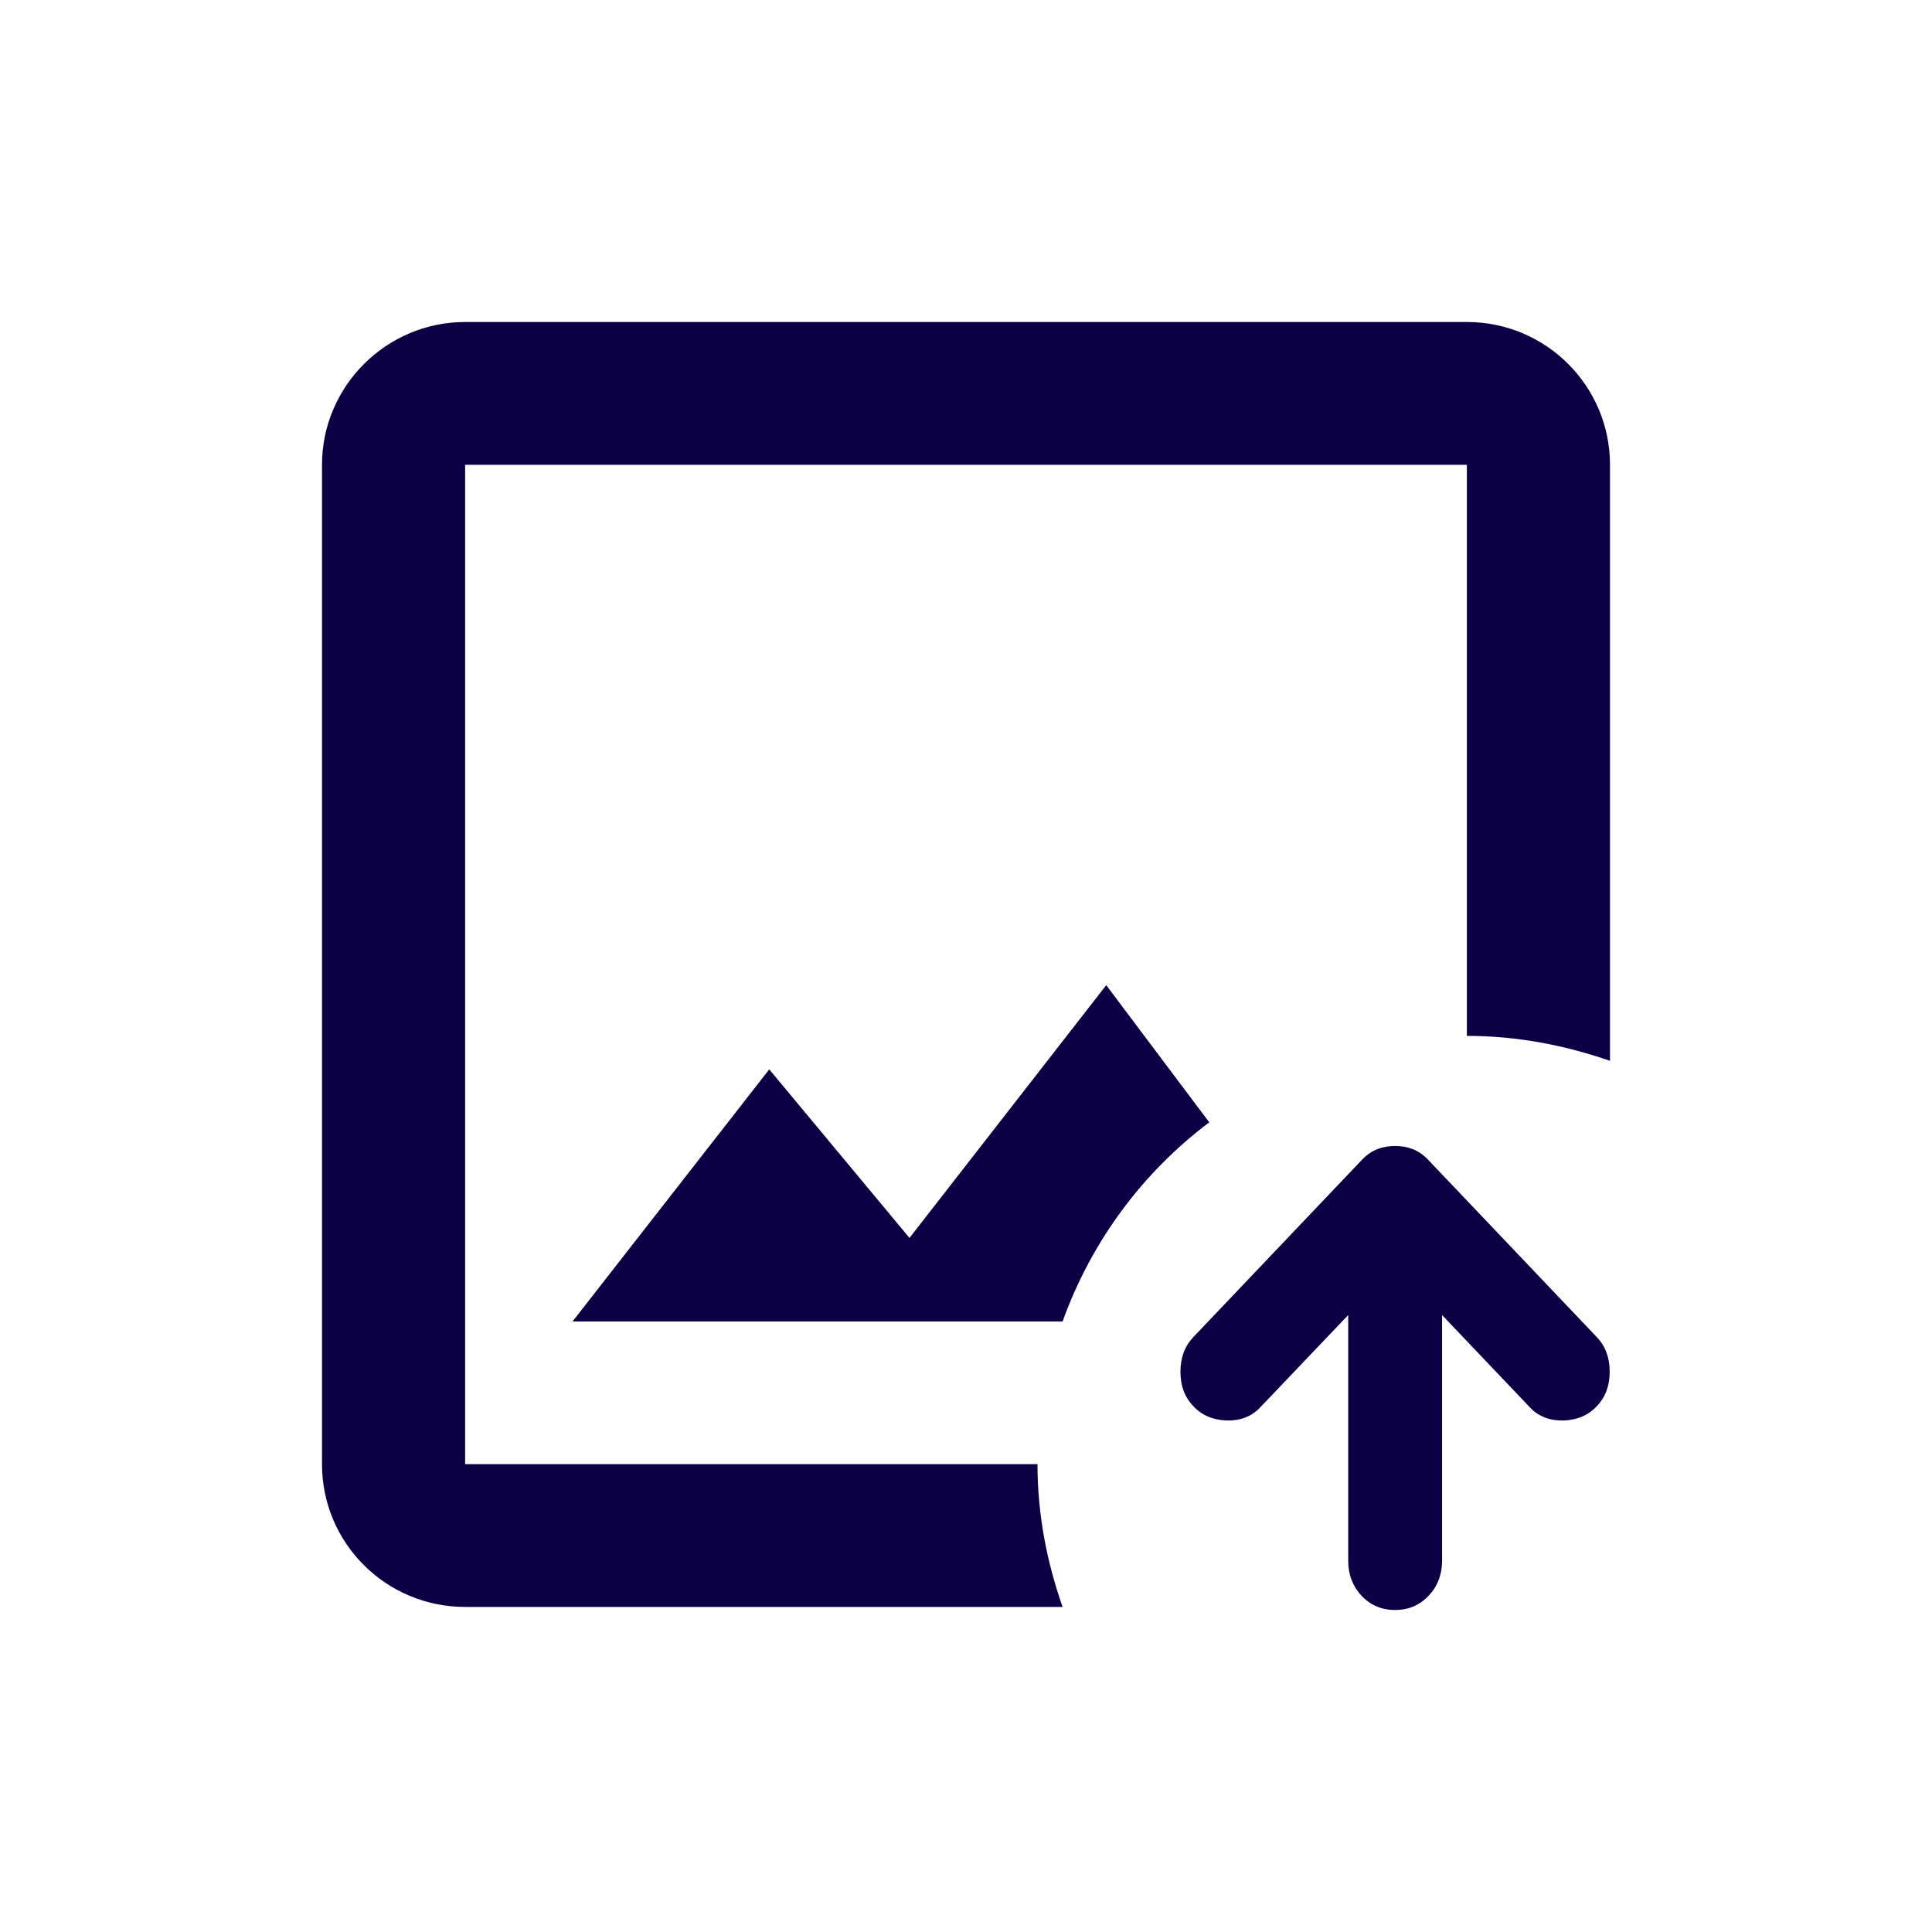 <svg width="12" height="12" viewBox="0 0 12 12" fill="none" xmlns="http://www.w3.org/2000/svg">
<path d="M6.444 9.094C6.444 9.405 6.502 9.702 6.6 9.981H2.889C2.4 9.981 2 9.587 2 9.094V2.887C2 2.399 2.4 2 2.889 2H9.111C9.604 2 10 2.399 10 2.887V6.589C9.72 6.492 9.422 6.434 9.111 6.434V2.887H2.889V9.094H6.444ZM6.871 6.119L5.649 7.689L4.778 6.642L3.556 8.208H6.6C6.778 7.711 7.098 7.281 7.511 6.971L6.871 6.119Z" fill="#0B0043"/>
<path d="M8.774 7.137C8.74 7.124 8.704 7.118 8.665 7.118C8.626 7.118 8.59 7.124 8.556 7.137C8.522 7.15 8.49 7.172 8.461 7.202L7.412 8.305C7.358 8.362 7.332 8.433 7.332 8.52C7.332 8.607 7.358 8.678 7.412 8.734C7.465 8.791 7.535 8.82 7.619 8.823C7.705 8.825 7.774 8.798 7.827 8.742L8.374 8.168L8.374 9.694C8.374 9.78 8.402 9.853 8.457 9.912C8.513 9.971 8.583 10 8.665 10C8.748 10 8.817 9.971 8.873 9.912C8.929 9.853 8.957 9.78 8.957 9.694V8.168L9.503 8.742C9.556 8.798 9.626 8.825 9.711 8.823C9.796 8.82 9.865 8.791 9.918 8.734C9.972 8.678 9.998 8.607 9.998 8.52C9.998 8.433 9.972 8.362 9.918 8.305L8.869 7.202C8.84 7.172 8.808 7.15 8.774 7.137Z" fill="#0B0043"/>
</svg>
